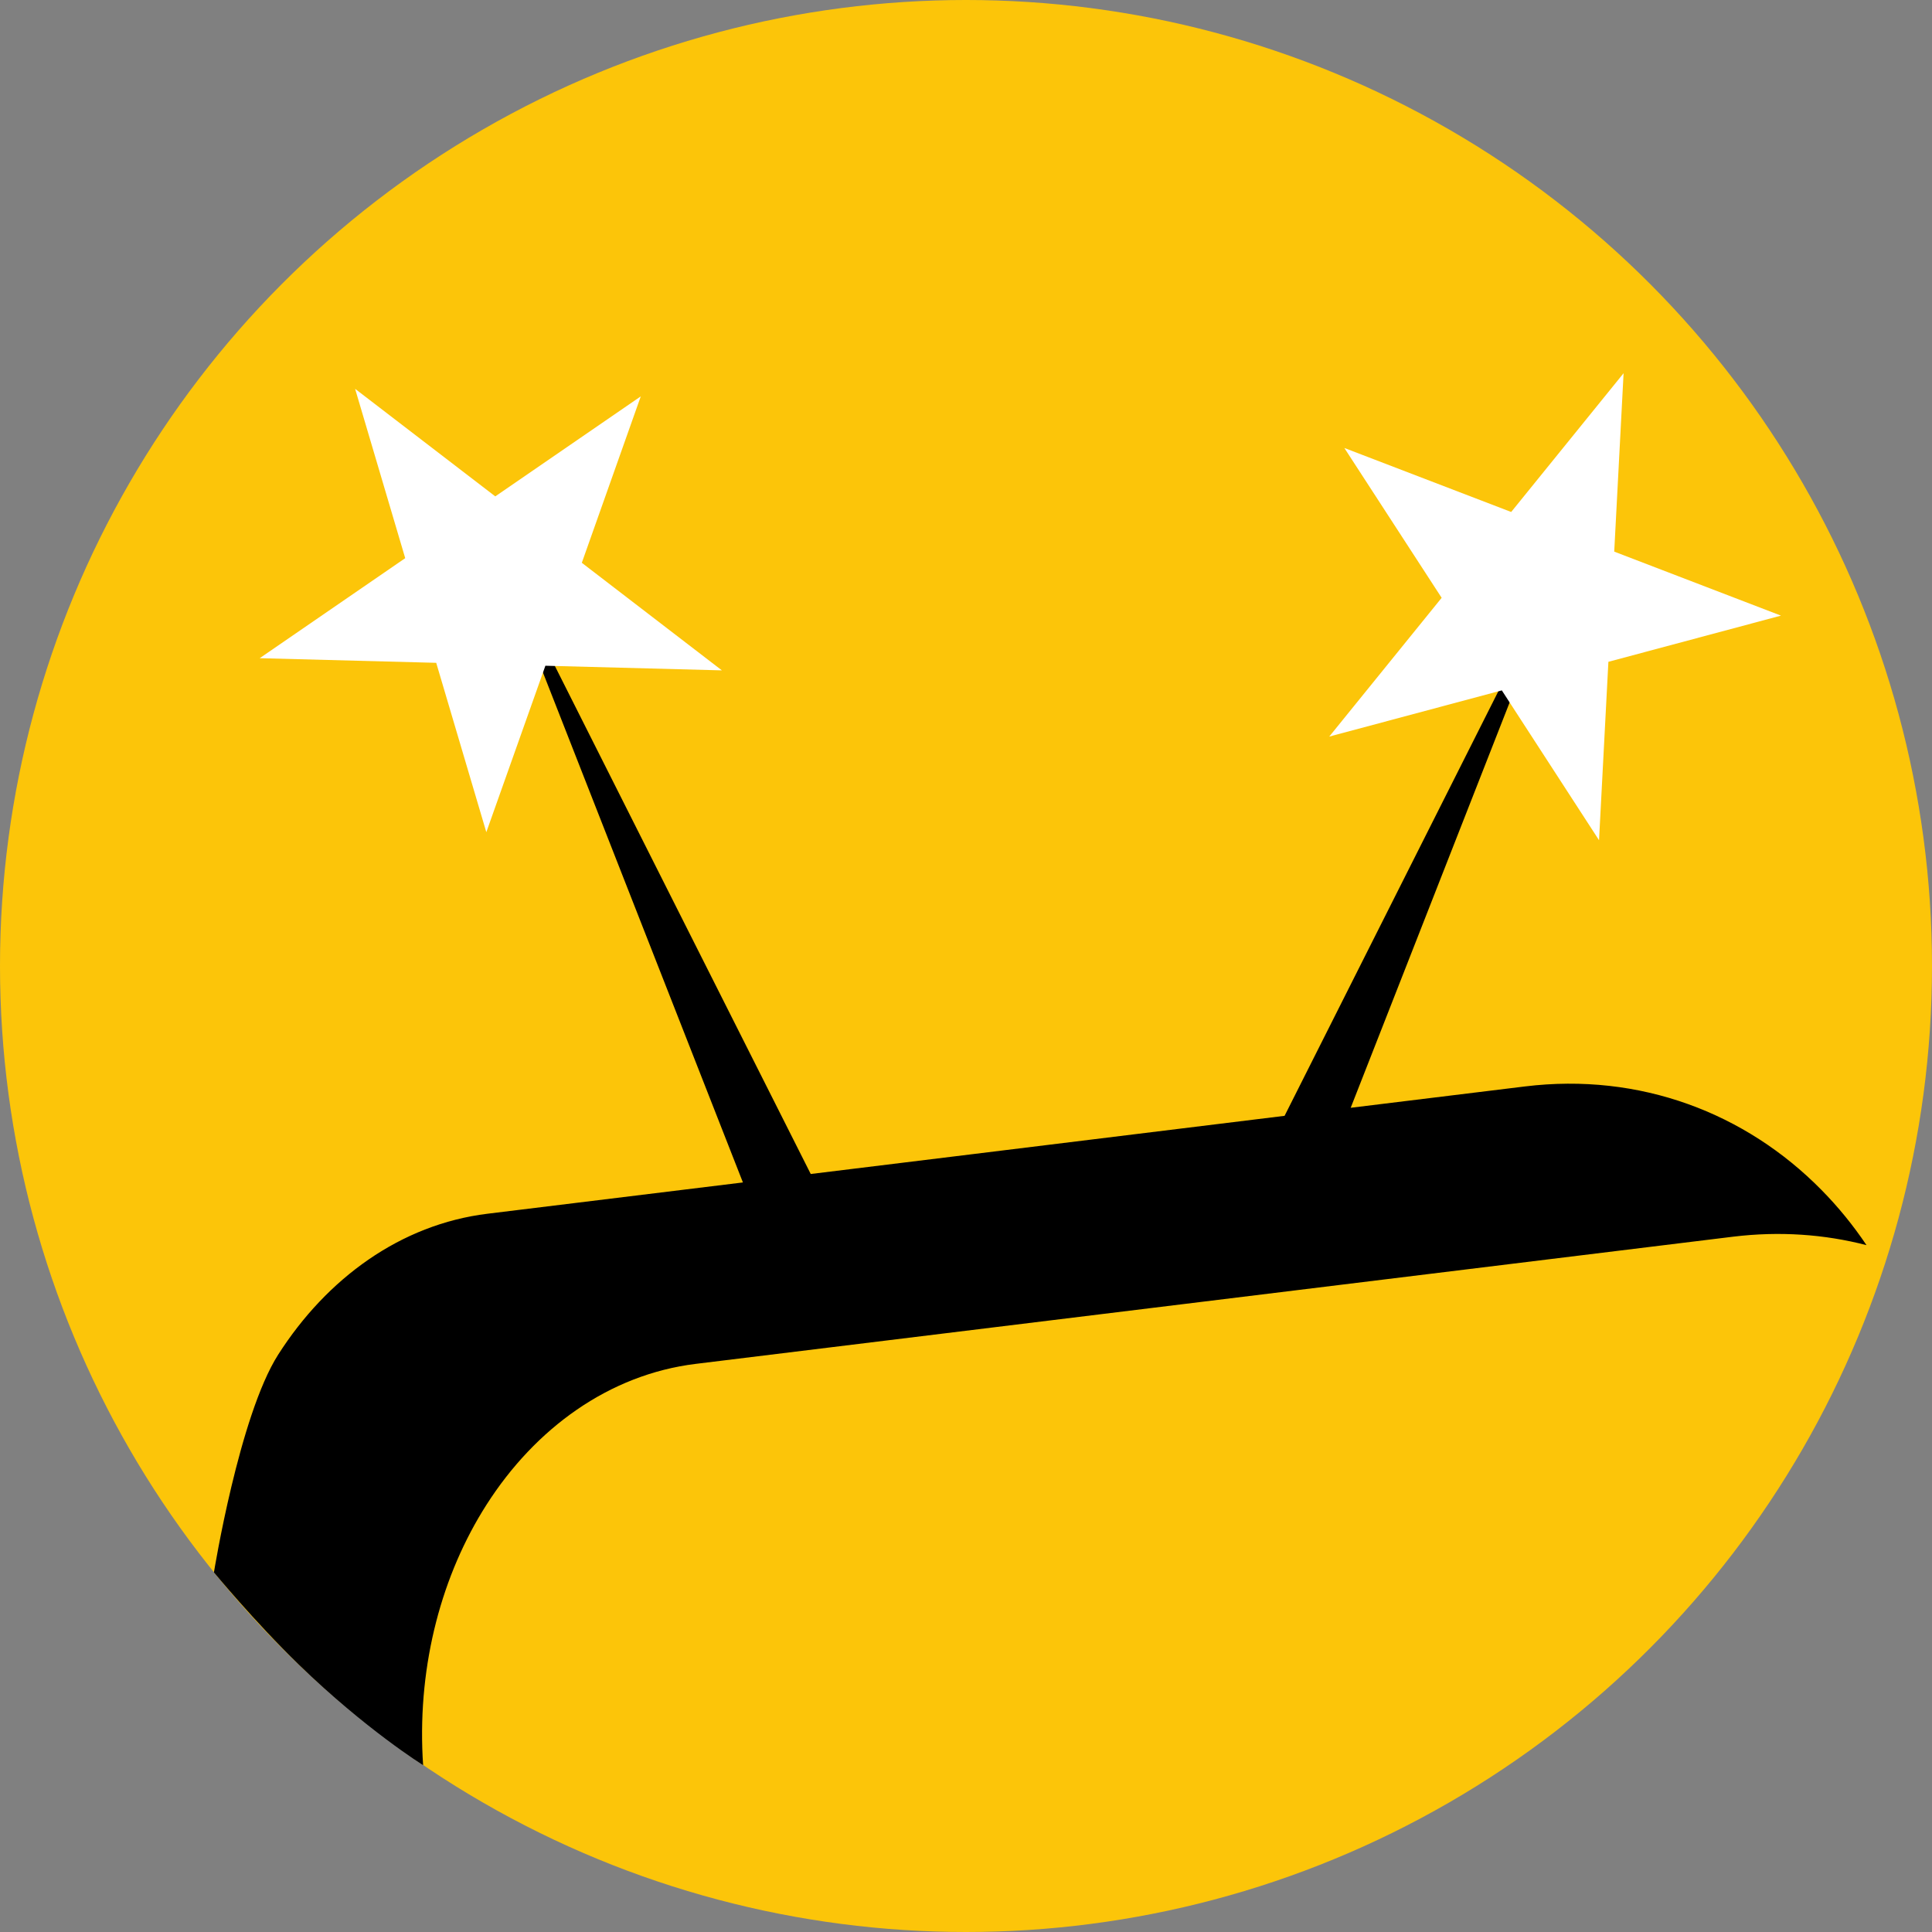 <?xml version="1.0" encoding="UTF-8"?>
<svg id="Layer_1" xmlns="http://www.w3.org/2000/svg" xmlns:xlink="http://www.w3.org/1999/xlink" version="1.1" viewBox="0 0 192 192">
  <rect x="0" y="0" width="192" height="192" fill="#808080" stroke="none"/>
  <!-- Generator: Adobe Illustrator 29.5.1, SVG Export Plug-In . SVG Version: 2.1.0 Build 141)  -->
  <defs>
    <style>
      .st0 {
        fill: none;
      }

      .st1 {
        fill: #fcc509;
      }

      .st2 {
        fill-rule: evenodd;
      }

      .st3 {
        fill: #fff;
      }

      .st4 {
        clip-path: url(#clippath);
      }
    </style>
    <clipPath id="clippath">
      <rect class="st0" x="21.24" y="49.92" width="164.24" height="208.03"/>
    </clipPath>
  </defs>
  <circle class="st1" cx="96" cy="96" r="96"/>
  <g class="st4">
    <path class="st2" d="M53.64,63.2l12.89,25.6,14.04,27.87,16.07-1.97,31.02-3.81,10.32-20.5,12.89-25.6c-2.31-1.14-3.9-3.53-3.9-6.28,0-3.87,3.14-7.01,7.01-7.01s7.01,3.14,7.01,7.01-3.14,7.01-7.01,7.01c-.75,0-1.47-.12-2.14-.34l-10.17,25.94-7.44,18.97,17.31-2.12c11.43-1.4,21.94,2.63,29.47,10.28,1.65,1.67,3.15,3.51,4.48,5.49-4.18-1.08-8.64-1.4-13.25-.84-19.13,2.35-37.42,4.59-54.89,6.73-16.75,2.05-32.8,4.02-48.21,5.91-8.62,1.06-15.95,6.41-20.8,14.01-4.42,6.93-6.8,15.75-6.34,25.06.01.27.05.81.05.81,0,0-5.69-3.54-12.32-9.96-4.45-4.31-8.47-9.2-8.47-9.2,0,0,2.51-15.55,6.38-21.63,4.85-7.6,12.18-12.95,20.8-14.01l25.39-3.11-10.97-27.97-10.17-25.94c-.68.22-1.4.33-2.14.33-3.87,0-7.01-3.14-7.01-7.01s3.14-7.01,7.01-7.01,7.01,3.14,7.01,7.01c0,2.75-1.59,5.13-3.9,6.28"/>
  </g>
  <polygon class="st3" points="49.22 49.33 63.68 39.39 57.82 55.93 71.74 66.62 54.2 66.16 48.33 82.7 43.35 65.87 25.81 65.41 40.27 55.47 35.29 38.64 49.22 49.33"/>
  <polygon class="st3" points="150.18 50.88 161.35 37.09 160.42 54.82 176.99 61.18 159.84 65.77 158.91 83.5 149.25 68.61 132.1 73.2 143.27 59.41 133.6 44.52 150.18 50.88"/>
</svg>